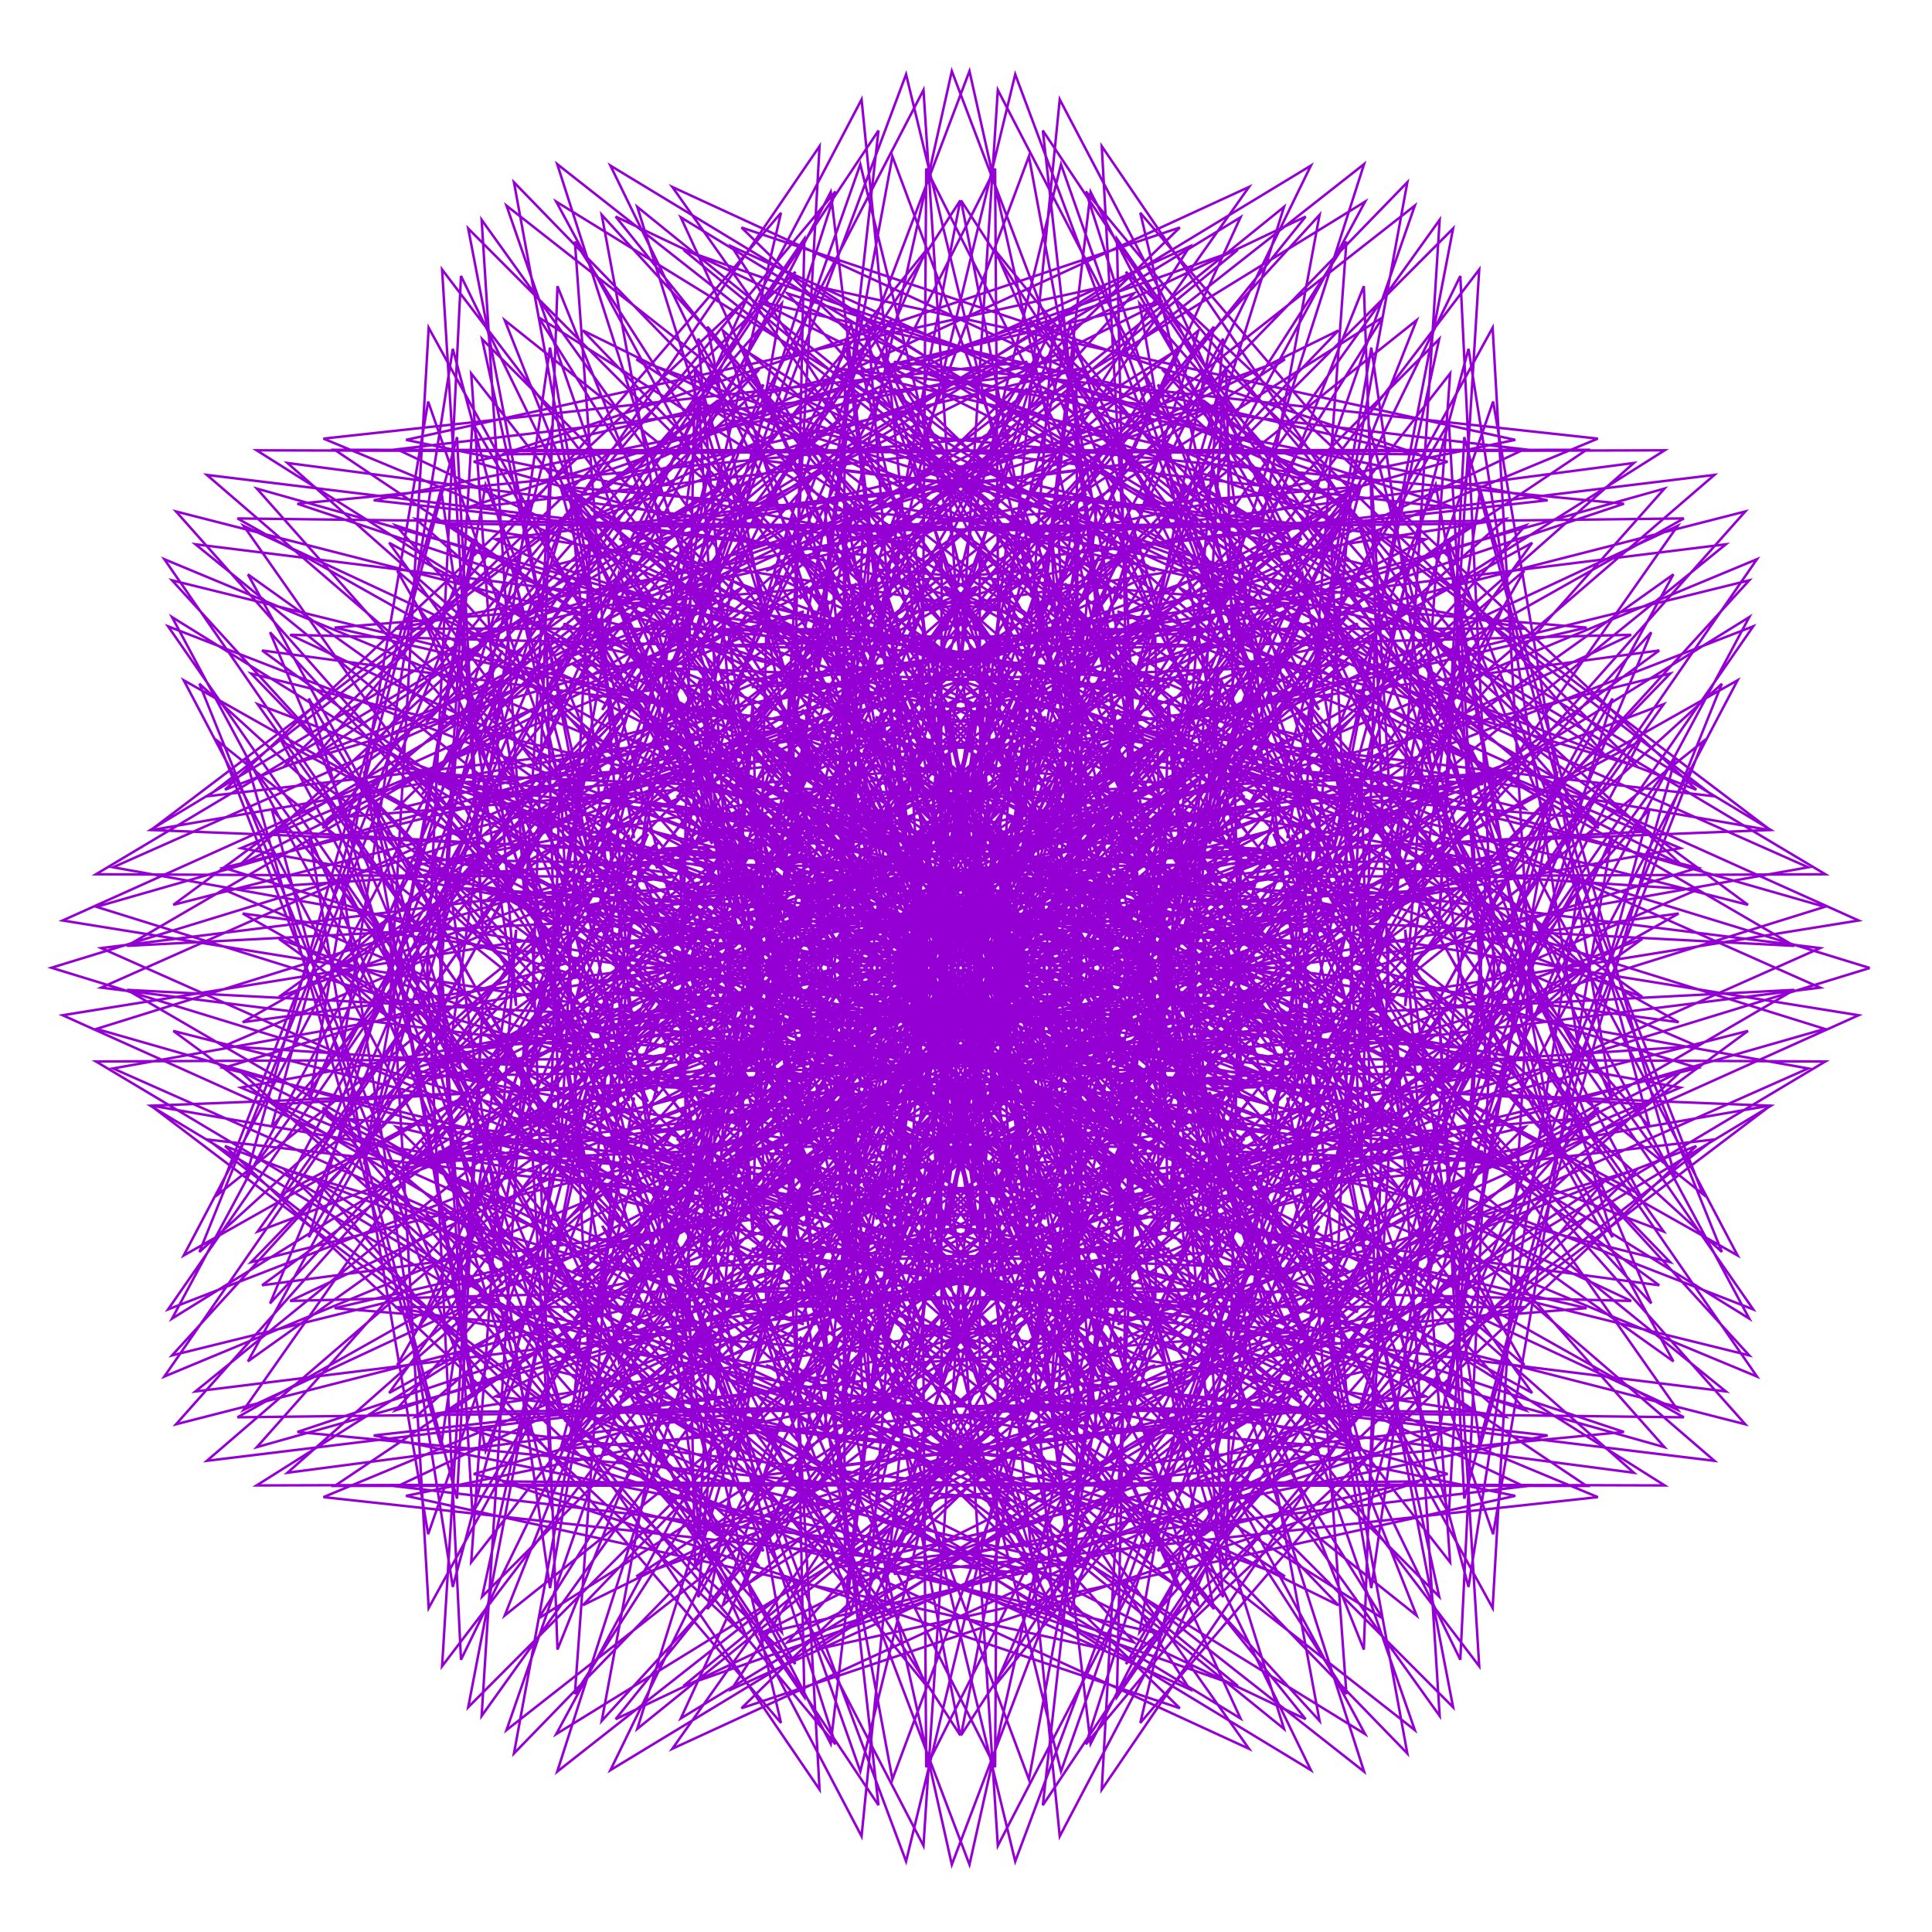 <?xml version="1.0" encoding="utf-8"  standalone="no"?>
<svg 
 width="777" height="777"
 viewBox="0 0 777 777"
 xmlns="http://www.w3.org/2000/svg"
 xmlns:xlink="http://www.w3.org/1999/xlink"
>

<title>Gnuplot</title>
<desc>Produced by GNUPLOT 5.2 patchlevel 7 </desc>

<g id="gnuplot_canvas">

<rect x="0" y="0" width="777" height="777" fill="none"/>
<defs>

	<circle id='gpDot' r='0.5' stroke-width='0.5' stroke='currentColor'/>
	<path id='gpPt0' stroke-width='0.222' stroke='currentColor' d='M-1,0 h2 M0,-1 v2'/>
	<path id='gpPt1' stroke-width='0.222' stroke='currentColor' d='M-1,-1 L1,1 M1,-1 L-1,1'/>
	<path id='gpPt2' stroke-width='0.222' stroke='currentColor' d='M-1,0 L1,0 M0,-1 L0,1 M-1,-1 L1,1 M-1,1 L1,-1'/>
	<rect id='gpPt3' stroke-width='0.222' stroke='currentColor' x='-1' y='-1' width='2' height='2'/>
	<rect id='gpPt4' stroke-width='0.222' stroke='currentColor' fill='currentColor' x='-1' y='-1' width='2' height='2'/>
	<circle id='gpPt5' stroke-width='0.222' stroke='currentColor' cx='0' cy='0' r='1'/>
	<use xlink:href='#gpPt5' id='gpPt6' fill='currentColor' stroke='none'/>
	<path id='gpPt7' stroke-width='0.222' stroke='currentColor' d='M0,-1.33 L-1.33,0.67 L1.33,0.67 z'/>
	<use xlink:href='#gpPt7' id='gpPt8' fill='currentColor' stroke='none'/>
	<use xlink:href='#gpPt7' id='gpPt9' stroke='currentColor' transform='rotate(180)'/>
	<use xlink:href='#gpPt9' id='gpPt10' fill='currentColor' stroke='none'/>
	<use xlink:href='#gpPt3' id='gpPt11' stroke='currentColor' transform='rotate(45)'/>
	<use xlink:href='#gpPt11' id='gpPt12' fill='currentColor' stroke='none'/>
	<path id='gpPt13' stroke-width='0.222' stroke='currentColor' d='M0,1.330 L1.265,0.411 L0.782,-1.067 L-0.782,-1.076 L-1.265,0.411 z'/>
	<use xlink:href='#gpPt13' id='gpPt14' fill='currentColor' stroke='none'/>
	<filter id='textbox' filterUnits='objectBoundingBox' x='0' y='0' height='1' width='1'>
	  <feFlood flood-color='white' flood-opacity='1' result='bgnd'/>
	  <feComposite in='SourceGraphic' in2='bgnd' operator='atop'/>
	</filter>
	<filter id='greybox' filterUnits='objectBoundingBox' x='0' y='0' height='1' width='1'>
	  <feFlood flood-color='lightgrey' flood-opacity='1' result='grey'/>
	  <feComposite in='SourceGraphic' in2='grey' operator='atop'/>
	</filter>
</defs>
<g fill="none" color="white" stroke="currentColor" stroke-width="1.00" stroke-linecap="butt" stroke-linejoin="miter">
</g>
<g fill="none" color="black" stroke="currentColor" stroke-width="1.00" stroke-linecap="butt" stroke-linejoin="miter">
</g>
<g fill="none" color="black" stroke="currentColor" stroke-width="1.00" stroke-linecap="butt" stroke-linejoin="miter">
</g>
	<g id="gnuplot_plot_1" ><title>real(z(t)),imag(z(t))</title>
<g fill="none" color="black" stroke="currentColor" stroke-width="1.00" stroke-linecap="butt" stroke-linejoin="miter">
	<path stroke='rgb(148,   0, 211)'  d='M752.0,389.3 L503.5,313.0 L703.0,363.9 L471.0,193.0 L578.4,369.7 L432.9,155.5 L434.1,416.3 L425.6,211.0
		L332.3,482.9 L471.3,327.8 L311.1,528.6 L561.3,449.2 L368.4,515.9 L656.0,523.2 L466.6,434.0 L705.1,526.6
		L554.6,309.8 L673.9,473.9 L595.3,196.9 L565.1,404.6 L583.2,150.2 L420.4,358.7 L543.0,197.3 L302.5,354.5
		L511.5,322.5 L264.8,379.7 L513.7,473.1 L324.9,402.0 L546.9,583.9 L455.5,391.6 L582.7,608.6 L598.3,341.5
		L585.0,541.6 L692.5,275.0 L534.4,418.6 L703.5,233.4 L443.1,297.7 L638.1,252.4 L352.2,229.0 L536.9,338.6
		L311.6,231.8 L451.2,461.8 L352.4,288.1 L415.7,567.1 L467.4,356.7 L432.4,601.6 L611.5,398.5 L474.3,542.2
		L721.6,398.1 L504.4,409.4 L747.5,370.2 L499.7,258.7 L676.5,348.0 L465.7,154.7 L540.5,359.9 L432.2,139.9
		L399.7,410.2 L434.5,215.0 L313.5,473.1 L489.4,340.3 L312.4,507.2 L581.3,457.0 L385.1,479.1 L667.3,516.9
		L488.2,386.1 L698.8,504.9 L570.7,261.6 L648.3,442.3 L600.5,161.5 L527.4,371.8 L578.8,136.4 L384.4,331.3
		L535.1,204.7 L282.2,333.4 L506.2,341.3 L267.8,360.8 L512.8,488.2 L348.8,379.7 L547.0,581.8 L488.9,363.3
		L577.4,583.5 L626.4,310.2 L569.9,497.7 L703.5,248.2 L510.6,367.8 L694.1,218.9 L418.1,253.1 L613.9,252.8
		L336.8,199.3 L508.9,349.1 L314.0,217.6 L429.5,471.1 L373.3,283.1 L405.1,562.4 L498.7,352.1 L430.8,575.0
		L639.1,388.1 L475.4,495.3 L732.0,381.3 L502.3,352.7 L734.1,351.6 L493.1,207.6 L642.9,333.1 L458.3,122.1
		L498.8,350.9 L430.4,130.4 L364.9,403.5 L442.3,223.3 L296.5,461.3 L504.8,354.1 L315.5,482.8 L596.5,463.2
		L401.8,440.2 L671.7,507.6 L507.3,338.3 L684.8,480.2 L582.2,216.6 L616.2,409.3 L600.3,131.8 L486.3,339.4
		L569.7,128.8 L348.5,305.2 L523.6,216.6 L264.4,313.6 L497.9,361.3 L273.7,342.6 L508.8,500.8 L373.6,357.7
		L543.0,574.9 L519.8,335.7 L567.3,553.6 L648.5,280.9 L550.2,451.2 L706.6,224.9 L483.7,317.5 L677.2,208.5
		L392.3,211.9 L584.2,256.6 L322.6,174.3 L477.8,360.7 L318.2,207.7 L406.8,478.4 L394.6,280.7 L394.0,553.4
		L527.2,348.3 L428.2,543.8 L660.5,377.6 L474.3,445.7 L733.9,364.7 L497.5,296.9 L712.1,333.9 L483.9,161.0
		L603.0,319.5 L449.2,96.0 L454.4,342.8 L427.5,127.3 L330.6,396.5 L448.6,235.7 L281.8,447.6 L517.4,368.8
		L320.3,456.1 L606.6,467.5 L418.1,400.0 L669.1,495.3 L523.4,291.7 L663.5,453.3 L588.9,175.8 L578.5,375.8
		L594.9,108.4 L442.7,308.2 L556.1,127.6 L313.5,281.3 L508.7,232.8 L249.7,295.8 L486.9,381.9 L282.4,325.6
		L501.7,510.7 L398.7,336.4 L535.2,563.5 L547.5,309.4 L552.9,519.7 L664.1,254.3 L526.4,403.2 L701.9,205.7
		L454.4,269.0 L653.1,202.6 L366.4,175.0 L549.6,263.7 L310.0,154.6 L444.5,372.9 L324.0,202.2 L383.5,483.5
		L415.6,281.0 L382.7,540.3 L552.3,345.6 L424.4,508.9 L675.1,367.4 L471.1,394.7 L727.2,348.8 L489.9,243.5
		L682.2,317.6 L472.3,120.0 L557.8,307.7 L438.6,77.2 L408.3,335.8 L423.6,130.6 L297.7,389.3 L453.5,251.9
		L269.6,432.6 L526.7,384.0 L326.8,427.8 L611.2,469.9 L433.7,359.5 L659.5,480.4 L536.2,247.5 L635.4,424.9
		L590.6,140.3 L536.1,342.7 L584.4,91.9 L397.7,279.1 L538.3,132.9 L280.3,260.0 L490.9,252.9 L238.3,280.2
		L473.5,402.8 L293.7,310.1 L491.9,517.6 L423.6,316.5 L523.8,547.8 L571.1,285.0 L534.3,482.6 L673.0,231.0
		L499.3,354.8 L689.5,191.0 L423.4,223.4 L622.4,201.2 L341.0,143.5 L510.9,273.8 L299.3,140.7 L409.7,385.5
		L331.4,201.3 L360.3,486.2 L436.0,284.0 L371.6,523.6 L573.2,343.9 L419.8,470.9 L682.6,357.8 L465.8,343.6
		L712.2,333.8 L479.7,193.5 L644.9,303.1 L458.6,85.6 L508.3,297.9 L426.7,66.1 L361.6,330.2 L418.7,140.4
		L267.0,382.2 L456.6,271.5 L260.3,416.4 L532.6,399.3 L334.8,398.5 L610.3,470.3 L448.1,319.7 L643.2,463.2
		L545.2,206.8 L601.1,395.5 L587.3,111.0 L489.9,310.7 L569.0,82.7 L352.5,252.6 L516.8,144.5 L249.7,241.8
		L470.4,276.3 L230.6,267.3 L457.8,423.3 L307.2,296.6 L479.4,521.4 L447.5,298.3 L508.9,528.1 L590.2,263.2
		L512.1,443.1 L674.7,211.5 L469.3,307.3 L669.5,181.1 L391.5,181.9 L585.9,204.5 L316.7,118.0 L469.2,286.8
		L290.7,132.9 L374.4,398.3 L340.2,205.1 L337.7,486.6 L455.1,289.5 L360.7,503.5 L589.6,343.4 L414.3,431.0
		L682.8,349.0 L458.5,293.6 L689.1,320.2 L467.3,148.5 L601.3,290.6 L443.1,58.8 L455.9,290.4 L413.8,62.9
		L315.6,326.0 L413.1,156.2 L239.3,375.2 L458.1,293.9 L254.1,399.6 L534.9,414.3 L344.0,369.0 L603.9,468.8
		L460.9,281.7 L620.5,444.3 L550.4,170.6 L561.5,366.0 L579.0,88.4 L441.2,280.7 L549.0,81.1 L308.1,229.5
		L492.0,162.1 L222.5,227.4 L447.9,302.5 L226.7,257.4 L440.5,443.0 L322.7,285.3 L464.6,521.9 L469.9,282.3
		L491.1,505.1 L604.3,244.6 L486.7,402.4 L669.4,196.5 L437.3,261.8 L642.6,176.4 L359.5,145.5 L544.4,212.4
		L294.2,99.1 L425.5,302.3 L284.5,131.4 L339.4,410.8 L350.1,213.4 L316.4,484.6 L472.5,297.5 L350.6,480.6
		L600.9,344.0 L408.1,390.0 L675.8,341.1 L449.4,245.9 L658.5,308.3 L452.8,109.3 L552.4,280.6 L426.2,40.0
		L401.7,285.3 L400.2,67.8 L271.3,323.4 L406.8,177.8 L215.1,368.5 L457.8,318.7 L251.1,382.6 L533.5,428.7
		L354.3,340.0 L592.1,465.2 L471.9,246.3 L592.1,424.0 L551.5,139.8 L517.7,337.1 L566.0,73.3 L391.2,253.3
		L525.1,87.1 L265.6,210.4 L464.7,185.3 L199.3,216.9 L423.8,330.8 L226.7,250.8 L421.7,461.3 L339.7,276.6
		L447.9,519.1 L490.2,269.0 L470.6,479.2 L613.0,229.5 L458.9,361.3 L657.1,186.2 L404.1,219.4 L609.4,176.9
		L328.1,115.1 L499.1,224.6 L273.8,87.4 L380.7,320.0 L280.8,136.2 L305.5,422.8 L360.8,226.0 L296.7,480.2
		L487.8,307.8 L341.3,455.4 L607.0,345.6 L401.4,349.0 L661.6,334.4 L438.8,201.8 L621.3,298.4 L436.7,77.0
		L499.3,273.3 L408.3,29.9 L347.1,282.7 L386.2,80.6 L229.8,322.3 L400.0,204.6 L195.2,362.4 L455.7,345.3
		L251.5,365.7 L528.5,442.2 L365.3,312.2 L575.3,459.8 L480.9,214.5 L558.6,402.8 L548.5,115.1 L470.6,309.5
		L548.6,66.0 L341.0,229.3 L497.8,100.5 L226.0,195.7 L435.4,213.5 L180.7,210.6 L398.8,360.5 L230.7,247.5
		L402.1,477.9 L357.9,270.7 L429.7,513.1 L508.0,258.7 L448.1,451.1 L616.2,218.3 L429.4,320.9 L638.1,180.9
		L370.4,181.2 L570.7,182.7 L298.2,91.5 L451.1,240.8 L256.3,83.2 L336.2,339.4 L279.6,147.3 L273.6,433.9
		L372.2,242.7 L279.3,473.6 L500.6,320.0 L333.1,428.7 L607.7,348.4 L394.4,309.0 L640.6,329.1 L426.9,162.3
		L578.3,290.7 L419.4,52.5 L443.6,268.9 L389.9,28.6 L293.5,282.8 L372.3,100.9 L192.2,323.0 L392.9,235.9
		L180.0,356.9 L451.9,372.9 L255.2,349.3 L520.0,454.3 L376.9,286.3 L553.8,452.7 L487.4,186.9 L520.9,381.3
		L541.5,97.2 L421.4,283.8 L527.2,66.6 L292.0,209.2 L467.7,121.1 L190.5,185.7 L404.9,246.1 L167.2,208.7
		L373.6,391.0 L238.5,247.8 L382.2,492.3 L376.8,267.7 L410.4,504.1 L522.8,251.5 L424.1,421.4 L613.6,211.3
		L398.7,282.2 L613.0,180.7 L337.1,148.2 L527.5,193.5 L270.4,75.2 L401.4,260.7 L242.0,86.4 L292.8,360.0
		L281.2,164.3 L244.5,444.0 L384.0,262.9 L264.5,464.9 L510.6,334.0 L326.2,400.9 L602.8,352.2 L387.1,271.0
		L613.3,325.3 L414.0,128.4 L530.5,285.5 L401.3,36.2 L386.3,267.4 L371.4,36.2 L242.2,285.5 L358.7,128.4
		L159.4,325.3 L385.6,271.0 L169.9,352.2 L446.5,400.9 L262.1,334.0 L508.2,464.9 L388.7,262.9 L528.2,444.0
		L491.5,164.3 L479.9,360.0 L530.7,86.4 L371.3,260.7 L502.3,75.2 L245.2,193.5 L435.6,148.2 L159.7,180.7
		L374.0,282.2 L159.1,211.3 L348.6,421.4 L249.9,251.5 L362.3,504.1 L395.9,267.7 L390.5,492.3 L534.2,247.8
		L399.1,391.0 L605.5,208.7 L367.8,246.1 L582.2,185.7 L305.0,121.1 L480.7,209.2 L245.5,66.6 L351.3,283.8
		L231.2,97.2 L251.8,381.3 L285.3,186.9 L218.9,452.7 L395.8,286.3 L252.7,454.3 L517.5,349.3 L320.8,372.9
		L592.7,356.9 L379.8,235.9 L580.5,323.0 L400.4,100.9 L479.2,282.8 L382.8,28.6 L329.1,268.9 L353.3,52.5
		L194.4,290.7 L345.8,162.3 L132.1,329.1 L378.3,309.0 L165.0,348.4 L439.6,428.7 L272.1,320.0 L493.4,473.6
		L400.5,242.7 L499.1,433.9 L493.1,147.3 L436.5,339.4 L516.4,83.2 L321.6,240.8 L474.5,91.5 L202.0,182.7
		L402.3,181.2 L134.6,180.9 L343.3,320.9 L156.5,218.3 L324.6,451.1 L264.7,258.7 L343.0,513.1 L414.8,270.7
		L370.6,477.9 L542.0,247.5 L373.9,360.5 L592.0,210.6 L337.3,213.5 L546.7,195.7 L274.9,100.5 L431.7,229.3
		L224.1,66.0 L302.1,309.5 L224.2,115.1 L214.1,402.8 L291.8,214.5 L197.4,459.8 L407.4,312.2 L244.2,442.2
		L521.2,365.7 L317.0,345.3 L577.5,362.4 L372.7,204.6 L542.9,322.3 L386.5,80.6 L425.6,282.7 L364.4,29.9
		L273.4,273.3 L336.0,77.0 L151.4,298.4 L333.9,201.8 L111.1,334.4 L371.3,349.0 L165.7,345.6 L431.4,455.4
		L284.9,307.8 L476.0,480.2 L411.9,226.0 L467.2,422.8 L491.9,136.2 L392.0,320.0 L498.9,87.4 L273.6,224.6
		L444.6,115.1 L163.3,176.9 L368.6,219.4 L115.6,186.2 L313.8,361.3 L159.7,229.5 L302.1,479.2 L282.5,269.0
		L324.8,519.1 L433.0,276.6 L351.0,461.3 L546.0,250.8 L348.9,330.8 L573.4,216.9 L308.0,185.3 L507.1,210.4
		L247.6,87.1 L381.5,253.3 L206.7,73.3 L255.0,337.1 L221.2,139.8 L180.6,424.0 L300.8,246.3 L180.6,465.2
		L418.4,340.0 L239.2,428.7 L521.6,382.6 L314.9,318.7 L557.6,368.5 L365.9,177.8 L501.4,323.4 L372.5,67.8
		L371.0,285.3 L346.5,40.0 L220.3,280.6 L319.9,109.3 L114.2,308.3 L323.3,245.9 L96.9,341.1 L364.6,390.0
		L171.8,344.0 L422.1,480.6 L300.2,297.5 L456.3,484.6 L422.6,213.4 L433.3,410.8 L488.2,131.4 L347.2,302.3
		L478.5,99.1 L228.3,212.4 L413.2,145.5 L130.1,176.4 L335.4,261.8 L103.3,196.5 L286.0,402.4 L168.4,244.6
		L281.6,505.1 L302.8,282.3 L308.1,521.9 L450.0,285.3 L332.2,443.0 L546.0,257.4 L324.8,302.5 L550.2,227.4
		L280.7,162.1 L464.6,229.5 L223.7,81.1 L331.5,280.7 L193.7,88.4 L211.2,366.0 L222.3,170.6 L152.2,444.3
		L311.8,281.7 L168.8,468.8 L428.7,369.0 L237.8,414.3 L518.6,399.6 L314.6,293.9 L533.4,375.2 L359.6,156.2
		L457.1,326.0 L358.9,62.9 L316.8,290.4 L329.6,58.8 L171.4,290.6 L305.4,148.5 L83.6,320.2 L314.2,293.6
		L89.9,349.0 L358.4,431.0 L183.1,343.4 L412.0,503.5 L317.6,289.5 L435.0,486.6 L432.5,205.1 L398.3,398.3
		L482.0,132.9 L303.5,286.8 L456.0,118.0 L186.8,204.5 L381.2,181.9 L103.2,181.1 L303.4,307.3 L98.0,211.5
		L260.6,443.1 L182.5,263.2 L263.8,528.1 L325.2,298.3 L293.3,521.4 L465.5,296.6 L314.9,423.3 L542.1,267.3
		L302.3,276.3 L523.0,241.8 L255.9,144.5 L420.2,252.6 L203.7,82.7 L282.8,310.7 L185.4,111.0 L171.6,395.5
		L227.5,206.8 L129.5,463.2 L324.6,319.7 L162.4,470.3 L437.9,398.5 L240.1,399.3 L512.4,416.4 L316.1,271.5
		L505.7,382.2 L354.0,140.4 L411.1,330.2 L346.0,66.1 L264.4,297.9 L314.1,85.6 L127.8,303.1 L293.0,193.5
		L60.5,333.8 L306.9,343.6 L90.1,357.8 L352.9,470.9 L199.5,343.9 L401.1,523.6 L336.7,284.0 L412.4,486.2
		L441.3,201.3 L363.0,385.5 L473.4,140.7 L261.8,273.8 L431.7,143.5 L150.3,201.2 L349.3,223.4 L83.2,191.0
		L273.4,354.8 L99.7,231.0 L238.4,482.6 L201.6,285.0 L248.9,547.8 L349.1,316.5 L280.8,517.6 L479.0,310.1
		L299.2,402.8 L534.4,280.2 L281.8,252.9 L492.4,260.0 L234.4,132.9 L375.0,279.1 L188.3,91.9 L236.6,342.7
		L182.1,140.3 L137.3,424.9 L236.5,247.5 L113.2,480.4 L339.0,359.5 L161.5,469.9 L445.9,427.8 L246.0,384.0
		L503.1,432.6 L319.2,251.9 L475.0,389.3 L349.1,130.6 L364.4,335.8 L334.1,77.2 L214.9,307.7 L300.4,120.0
		L90.5,317.6 L282.8,243.5 L45.5,348.8 L301.6,394.7 L97.6,367.4 L348.3,508.9 L220.4,345.6 L390.0,540.3
		L357.1,281.0 L389.2,483.5 L448.7,202.2 L328.2,372.9 L462.7,154.6 L223.1,263.7 L406.3,175.0 L119.6,202.6
		L318.3,269.0 L70.8,205.7 L246.3,403.2 L108.6,254.3 L219.8,519.7 L225.2,309.4 L237.5,563.5 L374.0,336.4
		L271.0,510.7 L490.3,325.6 L285.8,381.9 L523.0,295.8 L264.0,232.8 L459.2,281.3 L216.6,127.6 L330.0,308.2
		L177.8,108.4 L194.2,375.8 L183.8,175.8 L109.2,453.3 L249.3,291.7 L103.6,495.3 L354.6,400.0 L166.1,467.5
		L452.4,456.1 L255.3,368.8 L490.9,447.6 L324.1,235.7 L442.1,396.5 L345.2,127.3 L318.3,342.8 L323.5,96.0
		L169.7,319.5 L288.8,161.0 L60.6,333.9 L275.2,296.9 L38.8,364.7 L298.4,445.7 L112.2,377.6 L344.5,543.8
		L245.5,348.3 L378.7,553.4 L378.1,280.7 L365.9,478.4 L454.5,207.7 L294.9,360.7 L450.1,174.3 L188.5,256.6
		L380.4,211.9 L95.5,208.5 L289.0,317.5 L66.1,224.9 L222.5,451.2 L124.2,280.9 L205.4,553.6 L252.9,335.7
		L229.7,574.9 L399.1,357.7 L263.9,500.8 L499.0,342.6 L274.8,361.3 L508.3,313.6 L249.1,216.6 L424.2,305.2
		L203.0,128.8 L286.4,339.4 L172.4,131.8 L156.5,409.3 L190.5,216.6 L87.9,480.2 L265.4,338.3 L101.0,507.6
		L370.9,440.2 L176.2,463.2 L457.2,482.8 L267.9,354.1 L476.2,461.3 L330.4,223.3 L407.8,403.5 L342.3,130.4
		L273.9,350.9 L314.4,122.1 L129.8,333.1 L279.6,207.6 L38.6,351.6 L270.4,352.7 L40.7,381.3 L297.3,495.3
		L133.6,388.1 L341.9,575.0 L274.0,352.1 L367.6,562.4 L399.4,283.1 L343.2,471.1 L458.7,217.6 L263.8,349.1
		L435.9,199.3 L158.8,252.8 L354.6,253.1 L78.6,218.9 L262.1,367.8 L69.2,248.2 L202.8,497.7 L146.3,310.2
		L195.3,583.5 L283.8,363.3 L225.7,581.8 L423.9,379.7 L259.9,488.2 L504.9,360.8 L266.5,341.3 L490.5,333.4
		L237.6,204.7 L388.3,331.3 L193.9,136.4 L245.3,371.8 L172.2,161.5 L124.4,442.3 L202.0,261.6 L73.9,504.9
		L284.5,386.1 L105.4,516.9 L387.6,479.1 L191.4,457.0 L460.3,507.2 L283.3,340.3 L459.2,473.1 L338.2,215.0
		L373.0,410.2 L340.5,139.9 L232.2,359.9 L307.0,154.7 L96.2,348.0 L273.0,258.7 L25.2,370.2 L268.3,409.4
		L51.1,398.1 L298.4,542.2 L161.2,398.5 L340.3,601.6 L305.3,356.7 L357.0,567.1 L420.3,288.1 L321.5,461.8
		L461.1,231.8 L235.8,338.6 L420.5,229.0 L134.6,252.4 L329.6,297.7 L69.2,233.4 L238.3,418.6 L80.2,275.0
		L187.7,541.6 L174.4,341.5 L190.0,608.6 L317.2,391.6 L225.8,583.9 L447.8,402.0 L259.0,473.1 L507.9,379.7
		L261.2,322.5 L470.2,354.5 L229.7,197.3 L352.3,358.7 L189.5,150.2 L207.6,404.6 L177.4,196.9 L98.8,473.9
		L218.1,309.8 L67.6,526.6 L306.1,434.0 L116.7,523.2 L404.3,515.9 L211.4,449.2 L461.6,528.6 L301.4,327.8
		L440.4,482.9 L347.1,211.0 L338.6,416.3 L339.8,155.5 L194.3,369.7 L301.7,193.0 L69.7,363.9 L269.2,313.0
		L20.7,389.2 L269.2,465.5 L69.7,414.6 L301.7,585.5 L194.3,408.8 L339.8,623.0 L338.6,362.2 L347.1,567.5
		L440.4,295.6 L301.4,450.7 L461.6,249.9 L211.4,329.3 L404.3,262.6 L116.7,255.3 L306.1,344.5 L67.6,251.9
		L218.1,468.7 L98.8,304.6 L177.4,581.6 L207.6,373.9 L189.5,628.3 L352.3,419.8 L229.7,581.2 L470.2,424.0
		L261.2,456.0 L507.9,398.8 L259.0,305.4 L447.8,376.5 L225.8,194.6 L317.2,386.9 L190.0,169.9 L174.4,437.0
		L187.7,236.9 L80.2,503.5 L238.3,359.9 L69.2,545.1 L329.6,480.8 L134.6,526.1 L420.5,549.5 L235.8,439.9
		L461.1,546.7 L321.5,316.7 L420.3,490.4 L357.0,211.4 L305.3,421.8 L340.3,176.9 L161.2,380.0 L298.4,236.3
		L51.1,380.4 L268.3,369.1 L25.2,408.3 L273.0,519.8 L96.2,430.5 L307.0,623.8 L232.2,418.6 L340.5,638.6
		L373.0,368.3 L338.2,563.5 L459.2,305.4 L283.3,438.2 L460.3,271.3 L191.4,321.5 L387.6,299.4 L105.4,261.6
		L284.5,392.4 L73.9,273.6 L202.0,516.9 L124.4,336.2 L172.2,617.0 L245.3,406.7 L193.9,642.1 L388.3,447.2
		L237.6,573.8 L490.5,445.1 L266.5,437.2 L504.9,417.7 L259.9,290.3 L423.9,398.8 L225.7,196.7 L283.8,415.2
		L195.3,195.0 L146.3,468.3 L202.8,280.8 L69.2,530.3 L262.1,410.7 L78.6,559.6 L354.6,525.4 L158.8,525.7
		L435.9,579.2 L263.8,429.4 L458.7,560.9 L343.2,307.4 L399.4,495.4 L367.6,216.1 L274.0,426.4 L341.9,203.5
		L133.6,390.4 L297.3,283.2 L40.7,397.2 L270.4,425.8 L38.6,426.9 L279.6,570.9 L129.8,445.4 L314.4,656.4
		L273.9,427.6 L342.3,648.1 L407.8,375.0 L330.4,555.2 L476.2,317.2 L267.9,424.4 L457.2,295.7 L176.2,315.3
		L370.9,338.3 L101.0,270.9 L265.4,440.2 L87.9,298.3 L190.5,561.9 L156.5,369.2 L172.4,646.7 L286.4,439.1
		L203.0,649.7 L424.2,473.3 L249.1,561.9 L508.3,464.9 L274.8,417.2 L499.0,435.9 L263.9,277.7 L399.1,420.8
		L229.7,203.6 L252.9,442.8 L205.4,224.9 L124.2,497.6 L222.5,327.3 L66.1,553.6 L289.0,461.0 L95.5,570.0
		L380.4,566.6 L188.5,521.9 L450.1,604.2 L294.9,417.8 L454.5,570.8 L365.9,300.1 L378.1,497.8 L378.7,225.1
		L245.5,430.2 L344.5,234.7 L112.2,400.9 L298.4,332.8 L38.8,413.8 L275.2,481.6 L60.6,444.6 L288.8,617.5
		L169.7,459.0 L323.5,682.5 L318.3,435.7 L345.2,651.2 L442.1,382.0 L324.1,542.8 L490.9,330.9 L255.3,409.7
		L452.4,322.4 L166.1,311.0 L354.6,378.5 L103.6,283.2 L249.3,486.8 L109.2,325.2 L183.8,602.7 L194.2,402.7
		L177.8,670.1 L330.0,470.3 L216.6,650.9 L459.2,497.2 L264.0,545.7 L523.0,482.7 L285.8,396.6 L490.3,452.9
		L271.0,267.8 L374.0,442.1 L237.5,215.0 L225.2,469.1 L219.8,258.8 L108.6,524.2 L246.3,375.3 L70.8,572.8
		L318.3,509.5 L119.6,575.9 L406.3,603.5 L223.1,514.8 L462.7,623.9 L328.2,405.6 L448.7,576.3 L389.2,295.0
		L357.1,497.5 L390.0,238.2 L220.4,432.9 L348.3,269.6 L97.6,411.1 L301.6,383.8 L45.5,429.7 L282.8,535.0
		L90.5,460.9 L300.4,658.5 L214.9,470.8 L334.1,701.3 L364.4,442.7 L349.1,647.9 L475.0,389.2 L319.2,526.6
		L503.1,345.9 L246.0,394.5 L445.9,350.7 L161.5,308.6 L339.0,419.0 L113.2,298.1 L236.5,531.0 L137.3,353.6
		L182.1,638.2 L236.6,435.8 L188.3,686.6 L375.0,499.4 L234.4,645.6 L492.4,518.5 L281.8,525.6 L534.4,498.3
		L299.2,375.7 L479.0,468.4 L280.8,260.9 L349.1,462.0 L248.9,230.7 L201.6,493.5 L238.4,295.9 L99.7,547.5
		L273.4,423.7 L83.2,587.5 L349.3,555.1 L150.3,577.3 L431.7,635.0 L261.8,504.7 L473.4,637.8 L363.0,393.0
		L441.3,577.2 L412.4,292.3 L336.7,494.5 L401.1,254.9 L199.5,434.6 L352.9,307.6 L90.1,420.7 L306.9,434.9
		L60.5,444.7 L293.0,585.0 L127.8,475.4 L314.1,692.9 L264.4,480.6 L346.0,712.4 L411.1,448.3 L354.0,638.1
		L505.7,396.3 L316.1,507.0 L512.4,362.1 L240.1,379.2 L437.9,380.0 L162.4,308.2 L324.6,458.8 L129.5,315.3
		L227.5,571.7 L171.6,383.0 L185.4,667.5 L282.8,467.8 L203.7,695.8 L420.2,525.9 L255.9,634.0 L523.0,536.7
		L302.3,502.2 L542.1,511.2 L314.9,355.2 L465.5,481.9 L293.3,257.1 L325.2,480.2 L263.8,250.4 L182.5,515.3
		L260.6,335.4 L98.0,567.0 L303.4,471.2 L103.2,597.4 L381.2,596.6 L186.8,574.0 L456.0,660.5 L303.5,491.7
		L482.0,645.6 L398.3,380.2 L432.5,573.4 L435.0,291.9 L317.6,489.0 L412.0,275.0 L183.1,435.1 L358.4,347.5
		L89.9,429.5 L314.2,484.9 L83.6,458.3 L305.4,630.0 L171.4,487.9 L329.6,719.7 L316.8,488.1 L358.9,715.6
		L457.1,452.5 L359.6,622.3 L533.4,403.3 L314.6,484.6 L518.6,378.9 L237.8,364.2 L428.7,409.5 L168.8,309.7
		L311.8,496.8 L152.2,334.2 L222.3,607.9 L211.2,412.5 L193.7,690.1 L331.5,497.8 L223.7,697.4 L464.6,549.0
		L280.7,616.4 L550.2,551.1 L324.8,476.0 L546.0,521.1 L332.2,335.5 L450.0,493.2 L308.1,256.6 L302.8,496.2
		L281.6,273.4 L168.4,533.9 L286.0,376.1 L103.3,582.0 L335.4,516.7 L130.1,602.1 L413.2,633.0 L228.3,566.1
		L478.5,679.4 L347.2,476.2 L488.2,647.1 L433.3,367.7 L422.6,565.1 L456.3,293.9 L300.2,481.0 L422.1,297.9
		L171.8,434.5 L364.6,388.5 L96.9,437.4 L323.3,532.6 L114.2,470.2 L319.9,669.2 L220.3,497.9 L346.5,738.5
		L371.0,493.2 L372.5,710.7 L501.4,455.1 L365.9,600.7 L557.6,410.0 L314.9,459.8 L521.6,395.9 L239.2,349.8
		L418.4,438.5 L180.6,313.3 L300.8,532.2 L180.6,354.5 L221.2,638.7 L255.0,441.4 L206.7,705.2 L381.5,525.2
		L247.6,691.4 L507.1,568.1 L308.0,593.2 L573.4,561.6 L348.9,447.7 L546.0,527.7 L351.0,317.2 L433.0,501.9
		L324.8,259.4 L282.5,509.5 L302.1,299.3 L159.7,549.0 L313.8,417.2 L115.6,592.3 L368.6,559.1 L163.3,601.6
		L444.6,663.4 L273.6,553.9 L498.9,691.1 L392.0,458.5 L491.9,642.3 L467.2,355.7 L411.9,552.5 L476.0,298.3
		L284.9,470.7 L431.4,323.1 L165.7,432.9 L371.3,429.5 L111.1,444.1 L333.9,576.7 L151.4,480.1 L336.0,701.5
		L273.4,505.2 L364.4,748.6 L425.6,495.8 L386.5,697.9 L542.9,456.2 L372.7,573.9 L577.5,416.1 L317.0,433.2
		L521.2,412.8 L244.2,336.3 L407.4,466.3 L197.4,318.7 L291.8,564.0 L214.1,375.7 L224.2,663.4 L302.1,469.0
		L224.1,712.5 L431.7,549.2 L274.9,678.0 L546.7,582.8 L337.3,565.0 L592.0,567.9 L373.9,418.0 L542.0,531.0
		L370.6,300.6 L414.8,507.8 L343.0,265.4 L264.7,519.8 L324.6,327.4 L156.5,560.2 L343.3,457.6 L134.6,597.6
		L402.3,597.3 L202.0,595.8 L474.5,687.0 L321.6,537.7 L516.4,695.3 L436.5,439.1 L493.1,631.2 L499.1,344.6
		L400.5,535.8 L493.4,304.9 L272.1,458.5 L439.6,349.8 L165.0,430.1 L378.3,469.5 L132.1,449.4 L345.8,616.2
		L194.4,487.8 L353.3,726.0 L329.1,509.6 L382.8,749.9 L479.2,495.7 L400.4,677.6 L580.5,455.5 L379.8,542.6
		L592.7,421.6 L320.8,405.6 L517.5,429.2 L252.7,324.2 L395.8,492.2 L218.9,325.8 L285.3,591.6 L251.8,397.2
		L231.2,681.3 L351.3,494.7 L245.5,711.9 L480.7,569.3 L305.0,657.4 L582.2,592.8 L367.8,532.4 L605.5,569.8
		L399.1,387.5 L534.2,530.7 L390.5,286.2 L395.9,510.8 L362.3,274.4 L249.9,527.0 L348.6,357.1 L159.1,567.2
		L374.0,496.3 L159.7,597.8 L435.6,630.3 L245.2,585.0 L502.3,703.3 L371.3,517.8 L530.7,692.1 L479.9,418.5
		L491.5,614.2 L528.2,334.5 L388.7,515.6 L508.2,313.6 L262.1,444.5 L446.5,377.6 L169.9,426.3 L385.6,507.5
		L159.4,453.2 L358.7,650.1 L242.2,493.0 L371.4,742.3 L386.4,511.1 L401.3,742.3 L530.5,493.0 L414.0,650.1
		L613.3,453.2 L387.1,507.5 L602.8,426.3 L326.2,377.6 L510.6,444.5 L264.5,313.6 L384.0,515.6 L244.5,334.5
		L281.2,614.2 L292.8,418.5 L242.0,692.1 L401.4,517.8 L270.4,703.3 L527.5,585.0 L337.1,630.3 L613.0,597.8
		L398.7,496.3 L613.6,567.2 L424.1,357.1 L522.8,527.0 L410.4,274.4 L376.8,510.8 L382.2,286.2 L238.5,530.7
		L373.6,387.5 L167.2,569.8 L404.9,532.4 L190.5,592.8 L467.7,657.4 L292.0,569.3 L527.2,711.9 L421.4,494.7
		L541.5,681.3 L520.9,397.2 L487.4,591.6 L553.8,325.8 L376.9,492.2 L520.0,324.2 L255.2,429.2 L451.9,405.6
		L180.0,421.6 L392.9,542.6 L192.2,455.5 L372.3,677.6 L293.5,495.7 L389.9,749.9 L443.6,509.6 L419.4,726.0
		L578.3,487.8 L426.9,616.2 L640.6,449.4 L394.4,469.5 L607.7,430.1 L333.1,349.8 L500.6,458.5 L279.3,304.9
		L372.2,535.8 L273.6,344.6 L279.6,631.2 L336.2,439.1 L256.3,695.3 L451.1,537.7 L298.2,687.0 L570.7,595.8
		L370.4,597.3 L638.1,597.6 L429.4,457.6 L616.2,560.2 L448.1,327.4 L508.0,519.8 L429.7,265.4 L357.9,507.8
		L402.1,300.6 L230.7,531.0 L398.8,418.0 L180.7,567.9 L435.4,565.0 L226.0,582.8 L497.8,678.0 L341.0,549.2
		L548.6,712.5 L470.6,469.0 L548.5,663.4 L558.6,375.7 L480.9,564.0 L575.3,318.7 L365.3,466.3 L528.5,336.3
		L251.5,412.8 L455.7,433.2 L195.2,416.1 L400.0,573.9 L229.8,456.2 L386.2,697.9 L347.1,495.8 L408.3,748.6
		L499.3,505.2 L436.7,701.5 L621.3,480.1 L438.8,576.7 L661.6,444.1 L401.4,429.5 L607.0,432.9 L341.3,323.1
		L487.8,470.7 L296.7,298.3 L360.8,552.5 L305.5,355.7 L280.8,642.3 L380.7,458.5 L273.8,691.1 L499.1,553.9
		L328.1,663.4 L609.4,601.6 L404.1,559.1 L657.1,592.3 L458.9,417.2 L613.0,549.0 L470.6,299.3 L490.2,509.5
		L447.9,259.4 L339.7,501.9 L421.7,317.2 L226.7,527.7 L423.8,447.7 L199.3,561.6 L464.7,593.2 L265.6,568.1
		L525.1,691.4 L391.2,525.2 L566.0,705.2 L517.7,441.4 L551.5,638.7 L592.1,354.5 L471.9,532.2 L592.1,313.3
		L354.3,438.5 L533.5,349.8 L251.1,395.9 L457.8,459.8 L215.1,410.0 L406.8,600.7 L271.3,455.1 L400.2,710.7
		L401.7,493.2 L426.2,738.5 L552.4,497.9 L452.8,669.2 L658.5,470.2 L449.4,532.6 L675.8,437.4 L408.1,388.5
		L600.9,434.5 L350.6,297.9 L472.5,481.0 L316.4,293.9 L350.1,565.1 L339.4,367.7 L284.5,647.1 L425.5,476.2
		L294.2,679.4 L544.4,566.1 L359.5,633.0 L642.6,602.1 L437.3,516.7 L669.4,582.0 L486.7,376.1 L604.3,533.9
		L491.1,273.4 L469.9,496.2 L464.6,256.6 L322.7,493.2 L440.5,335.5 L226.7,521.1 L447.9,476.0 L222.5,551.1
		L492.0,616.4 L308.1,549.0 L549.0,697.4 L441.2,497.8 L579.0,690.1 L561.5,412.5 L550.4,607.9 L620.5,334.2
		L460.9,496.8 L603.9,309.7 L344.0,409.5 L534.9,364.2 L254.1,378.9 L458.1,484.6 L239.3,403.3 L413.1,622.3
		L315.6,452.5 L413.8,715.6 L455.9,488.1 L443.1,719.7 L601.3,487.9 L467.3,630.0 L689.1,458.3 L458.5,484.9
		L682.8,429.5 L414.3,347.5 L589.6,435.1 L360.7,275.0 L455.1,489.0 L337.7,291.9 L340.2,573.4 L374.4,380.2
		L290.7,645.6 L469.2,491.7 L316.7,660.5 L585.9,574.0 L391.5,596.6 L669.5,597.4 L469.3,471.2 L674.7,567.0
		L512.1,335.4 L590.2,515.3 L508.9,250.4 L447.5,480.2 L479.4,257.1 L307.2,481.9 L457.8,355.2 L230.6,511.2
		L470.4,502.2 L249.7,536.7 L516.8,634.0 L352.5,525.9 L569.0,695.8 L489.9,467.8 L587.3,667.5 L601.1,383.0
		L545.2,571.7 L643.2,315.3 L448.1,458.8 L610.3,308.2 L334.8,380.0 L532.6,379.2 L260.3,362.1 L456.6,507.0
		L267.0,396.3 L418.7,638.1 L361.6,448.3 L426.7,712.4 L508.3,480.6 L458.6,692.9 L644.9,475.4 L479.7,585.0
		L712.2,444.7 L465.8,434.9 L682.6,420.7 L419.8,307.6 L573.2,434.6 L371.6,254.9 L436.0,494.5 L360.3,292.3
		L331.4,577.2 L409.7,393.0 L299.3,637.8 L510.9,504.7 L341.0,635.0 L622.4,577.3 L423.4,555.1 L689.5,587.5
		L499.3,423.7 L673.0,547.5 L534.3,295.9 L571.1,493.5 L523.8,230.7 L423.6,462.0 L491.9,260.9 L293.7,468.4
		L473.5,375.7 L238.3,498.3 L490.9,525.6 L280.3,518.5 L538.3,645.6 L397.7,499.4 L584.4,686.6 L536.1,435.8
		L590.6,638.2 L635.4,353.6 L536.2,531.0 L659.5,298.1 L433.7,419.0 L611.2,308.6 L326.8,350.7 L526.7,394.5
		L269.6,345.9 L453.5,526.6 L297.7,389.2 L423.6,647.9 L408.3,442.7 L438.6,701.3 L557.8,470.8 L472.3,658.5
		L682.2,460.9 L489.9,535.0 L727.2,429.7 L471.1,383.8 L675.1,411.1 L424.4,269.6 L552.3,432.9 L382.7,238.2
		L415.6,497.5 L383.5,295.0 L324.0,576.3 L444.5,405.6 L310.0,623.9 L549.6,514.8 L366.4,603.5 L653.1,575.9
		L454.4,509.5 L701.9,572.8 L526.4,375.3 L664.1,524.2 L552.9,258.8 L547.5,469.1 L535.2,215.0 L398.7,442.1
		L501.7,267.8 L282.4,452.9 L486.9,396.6 L249.7,482.7 L508.7,545.7 L313.5,497.2 L556.1,650.9 L442.7,470.3
		L594.9,670.1 L578.5,402.7 L588.9,602.7 L663.5,325.2 L523.4,486.8 L669.1,283.2 L418.1,378.5 L606.6,311.0
		L320.3,322.4 L517.4,409.7 L281.8,330.9 L448.6,542.8 L330.6,382.0 L427.5,651.2 L454.4,435.7 L449.2,682.5
		L603.0,459.0 L483.9,617.5 L712.1,444.6 L497.5,481.6 L733.9,413.8 L474.3,332.8 L660.5,400.9 L428.2,234.7
		L527.2,430.2 L394.0,225.1 L394.6,497.8 L406.8,300.1 L318.2,570.8 L477.8,417.8 L322.6,604.2 L584.2,521.9
		L392.3,566.6 L677.2,570.0 L483.7,461.0 L706.6,553.6 L550.2,327.3 L648.5,497.6 L567.3,224.9 L519.8,442.8
		L543.0,203.6 L373.6,420.8 L508.8,277.7 L273.7,435.9 L497.9,417.2 L264.4,464.9 L523.6,561.9 L348.5,473.3
		L569.7,649.7 L486.3,439.1 L600.3,646.7 L616.2,369.2 L582.2,561.9 L684.8,298.3 L507.3,440.2 L671.7,270.9
		L401.8,338.3 L596.5,315.3 L315.5,295.7 L504.8,424.4 L296.5,317.2 L442.3,555.2 L364.9,375.0 L430.4,648.1
		L498.8,427.6 L458.3,656.4 L642.9,445.4 L493.1,570.9 L734.1,426.9 L502.3,425.8 L732.0,397.2 L475.4,283.2
		L639.1,390.4 L430.8,203.5 L498.7,426.4 L405.1,216.1 L373.3,495.4 L429.5,307.4 L314.0,560.9 L508.9,429.4
		L336.8,579.2 L613.9,525.7 L418.1,525.4 L694.1,559.6 L510.6,410.7 L703.5,530.3 L569.9,280.8 L626.4,468.3
		L577.4,195.0 L488.9,415.2 L547.0,196.7 L348.8,398.8 L512.8,290.3 L267.8,417.7 L506.2,437.2 L282.2,445.1
		L535.1,573.8 L384.4,447.2 L578.8,642.1 L527.4,406.7 L600.5,617.0 L648.3,336.2 L570.7,516.9 L698.8,273.6
		L488.2,392.4 L667.3,261.6 L385.1,299.4 L581.3,321.5 L312.4,271.3 L489.4,438.2 L313.5,305.4 L434.5,563.5
		L399.7,368.3 L432.2,638.6 L540.5,418.6 L465.7,623.8 L676.5,430.5 L499.7,519.8 L747.5,408.3 L504.4,369.1
		L721.6,380.4 L474.3,236.3 L611.5,380.0 L432.4,176.9 L467.4,421.8 L415.7,211.4 L352.4,490.4 L451.2,316.7
		L311.6,546.7 L536.9,439.9 L352.2,549.5 L638.1,526.1 L443.1,480.8 L703.5,545.1 L534.4,359.9 L692.5,503.5
		L585.0,236.9 L598.3,437.0 L582.7,169.9 L455.5,386.9 L546.9,194.6 L324.9,376.5 L513.7,305.4 L264.8,398.8
		L511.5,456.0 L302.5,424.0 L543.0,581.2 L420.4,419.8 L583.2,628.3 L565.1,373.9 L595.3,581.6 L673.9,304.6
		L554.6,468.7 L705.1,251.9 L466.6,344.5 L656.0,255.3 L368.4,262.6 L561.3,329.3 L311.1,249.9 L471.3,450.7
		L332.3,295.6 L425.6,567.5 L434.1,362.2 L432.9,623.0 L578.4,408.8 L471.0,585.5 L703.0,414.6 L503.5,465.5
		L752.0,389.3  '/></g>
	</g>
<g fill="none" color="white" stroke="rgb(148,   0, 211)" stroke-width="2.00" stroke-linecap="butt" stroke-linejoin="miter">
</g>
<g fill="none" color="black" stroke="currentColor" stroke-width="2.00" stroke-linecap="butt" stroke-linejoin="miter">
</g>
<g fill="none" color="black" stroke="black" stroke-width="1.00" stroke-linecap="butt" stroke-linejoin="miter">
</g>
<g fill="none" color="black" stroke="currentColor" stroke-width="1.00" stroke-linecap="butt" stroke-linejoin="miter">
</g>
</g>
</svg>

